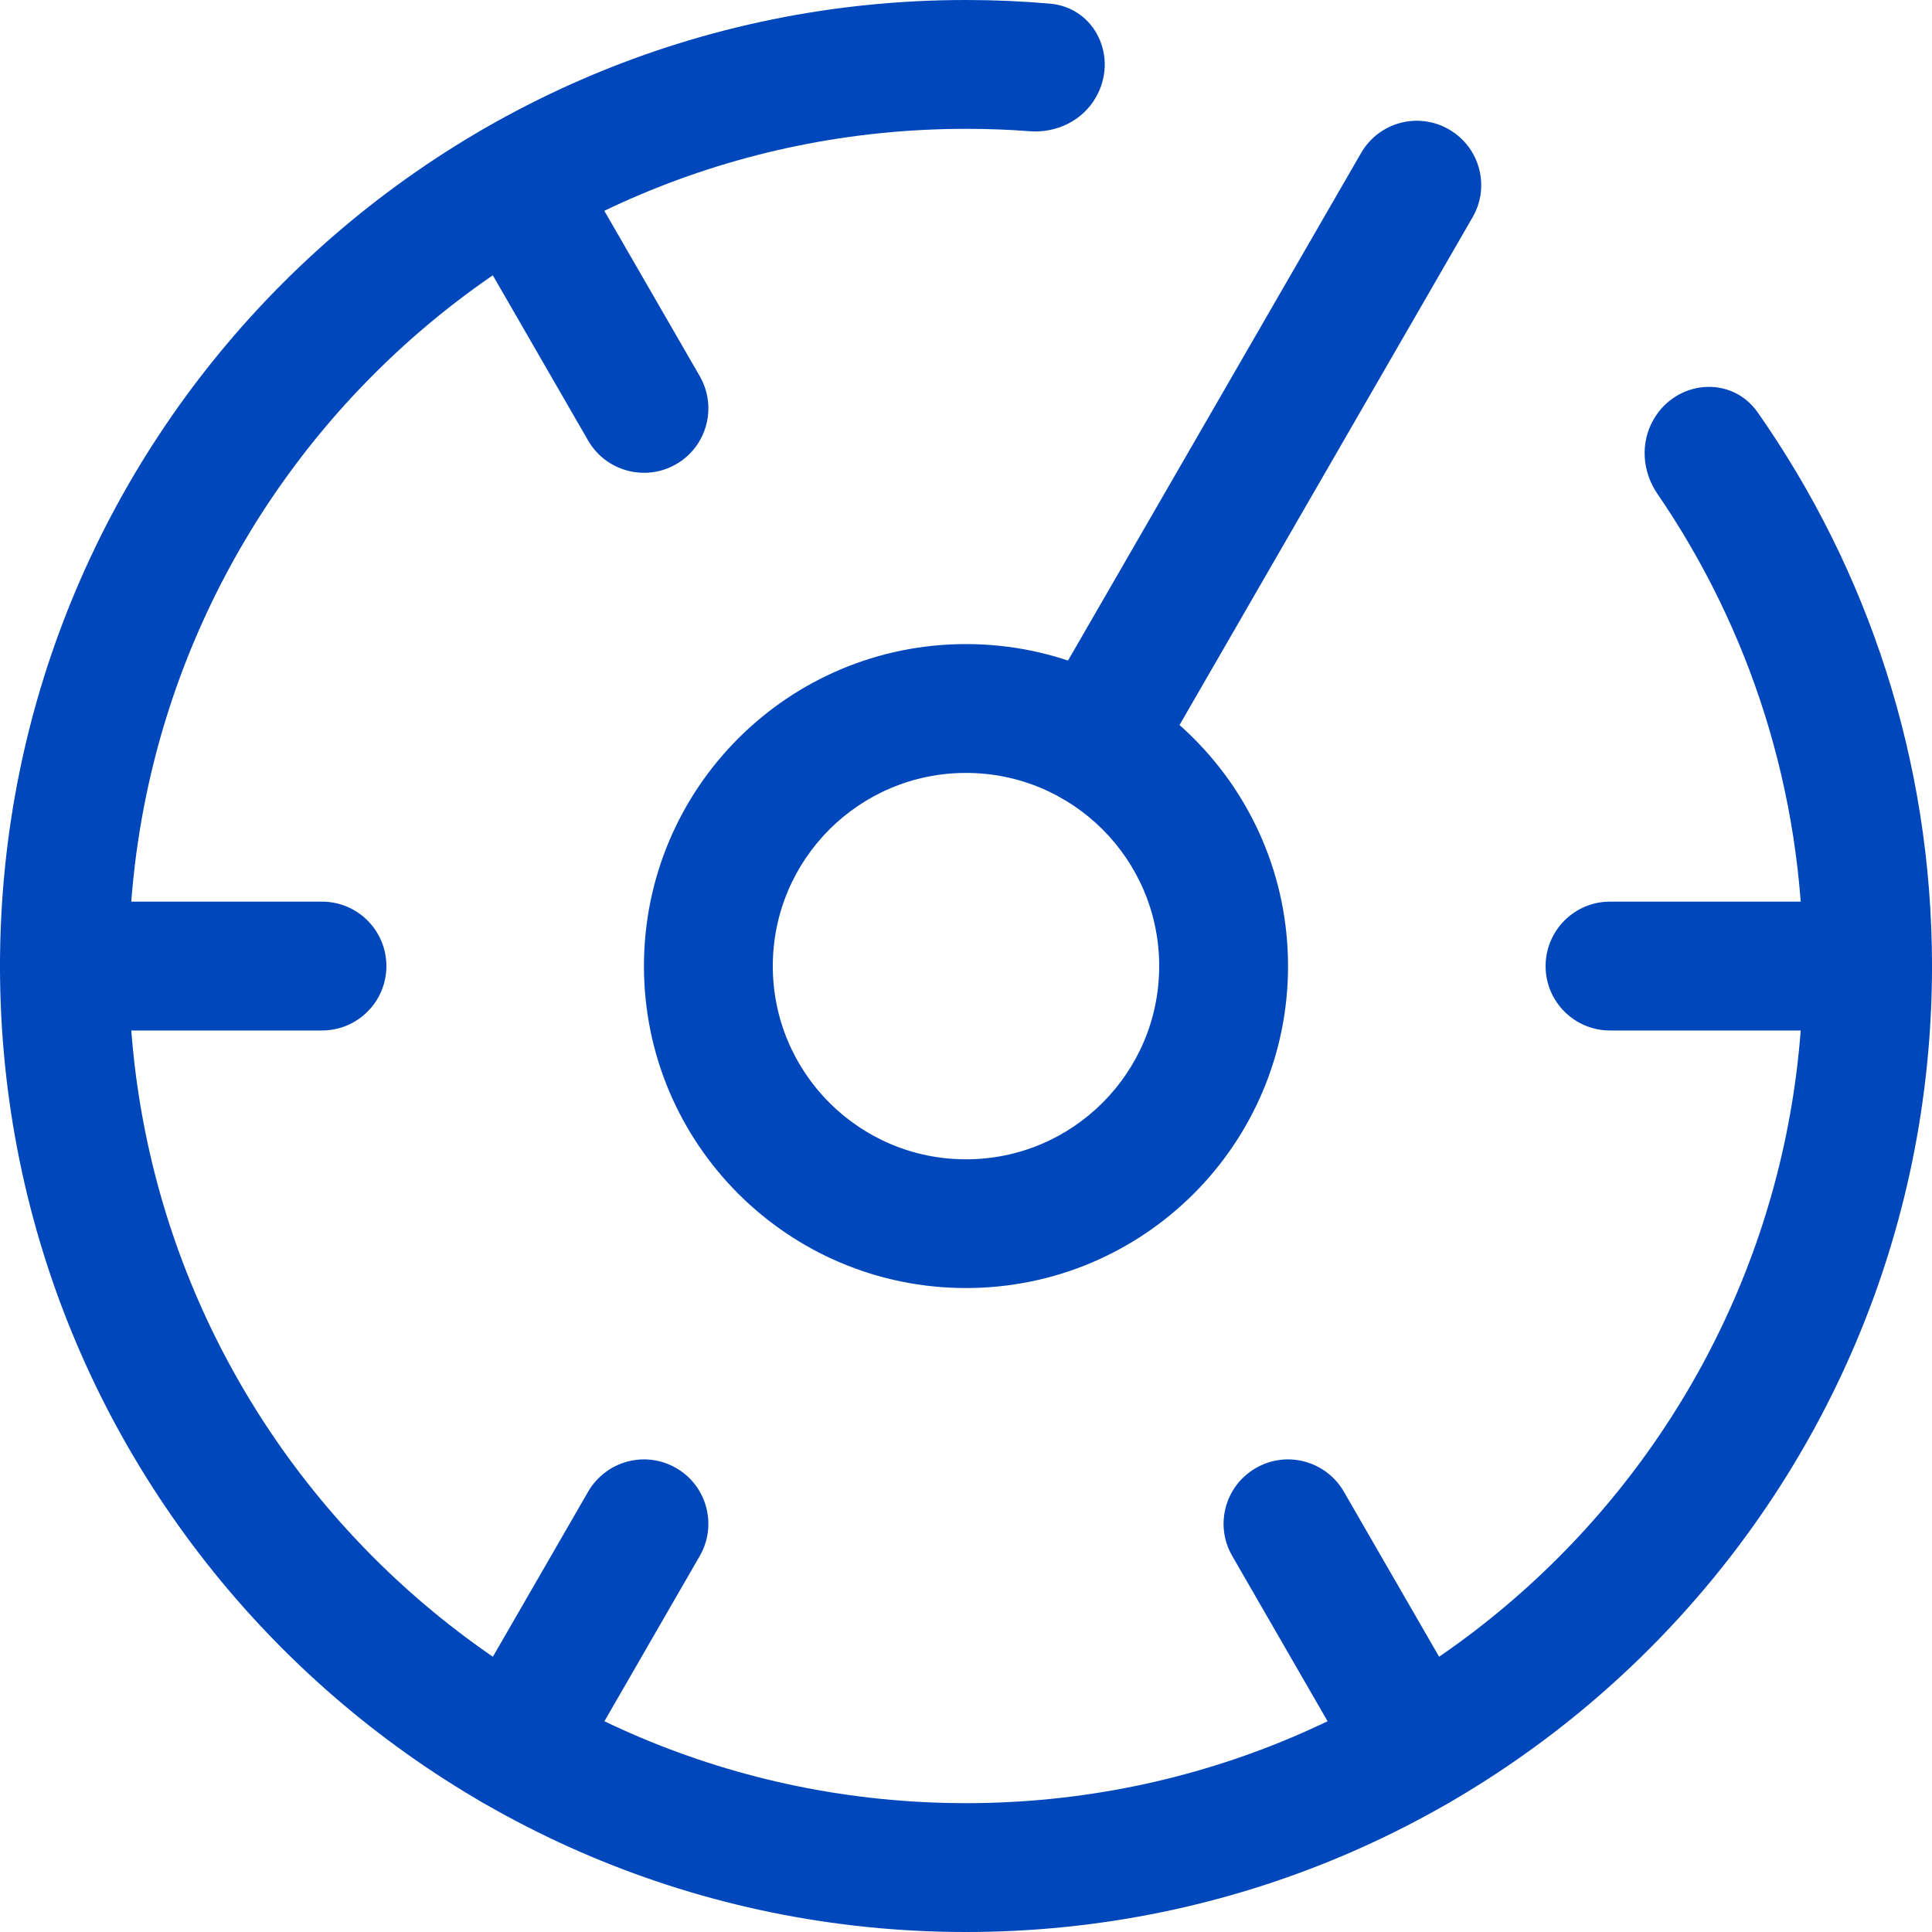 <svg width="16" height="16" viewBox="0 0 16 16" fill="none" xmlns="http://www.w3.org/2000/svg">
<path fill-rule="evenodd" clip-rule="evenodd" d="M8 9.601C8.884 9.601 9.6 8.884 9.6 8.001C9.6 7.117 8.884 6.401 8 6.401C7.116 6.401 6.4 7.117 6.4 8.001C6.4 8.884 7.116 9.601 8 9.601ZM8 10.667C9.473 10.667 10.667 9.473 10.667 8.001C10.667 6.528 9.473 5.334 8 5.334C6.527 5.334 5.333 6.528 5.333 8.001C5.333 9.473 6.527 10.667 8 10.667Z" fill="#0047BB"/>
<path d="M0 8.001C0 7.706 0.239 7.467 0.533 7.467H2.667C2.961 7.467 3.2 7.706 3.2 8.001C3.2 8.295 2.961 8.534 2.667 8.534H0.533C0.239 8.534 0 8.295 0 8.001Z" fill="#0047BB"/>
<path d="M16 8.001C16 8.295 15.761 8.534 15.467 8.534H13.333C13.039 8.534 12.8 8.295 12.8 8.001C12.8 7.706 13.039 7.467 13.333 7.467H15.467C15.761 7.467 16 7.706 16 8.001Z" fill="#0047BB"/>
<path d="M4 14.929C3.745 14.782 3.658 14.455 3.805 14.2L4.871 12.353C5.019 12.098 5.345 12.01 5.6 12.158C5.855 12.305 5.942 12.631 5.795 12.886L4.729 14.734C4.581 14.989 4.255 15.076 4 14.929Z" fill="#0047BB"/>
<path d="M12 1.072C12.255 1.219 12.343 1.545 12.195 1.8L9.529 6.419C9.381 6.674 9.055 6.761 8.8 6.614C8.545 6.467 8.458 6.141 8.605 5.886L11.272 1.267C11.419 1.012 11.745 0.924 12 1.072Z" fill="#0047BB"/>
<path fill-rule="evenodd" clip-rule="evenodd" d="M13.694 3.474C13.583 3.667 13.6 3.905 13.725 4.088C14.488 5.202 14.933 6.549 14.933 8C14.933 11.829 11.829 14.933 8 14.933C4.171 14.933 1.067 11.829 1.067 8C1.067 4.171 4.171 1.067 8 1.067C8.178 1.067 8.354 1.073 8.529 1.087C8.75 1.103 8.965 0.999 9.075 0.807C9.265 0.478 9.072 0.062 8.694 0.03C8.465 0.01 8.234 0 8 0C3.582 0 0 3.582 0 8.001C0 12.419 3.582 16 8 16C12.418 16 16 12.419 16 8.001C16 6.295 15.466 4.714 14.557 3.416C14.34 3.105 13.883 3.146 13.694 3.474Z" fill="#0047BB"/>
<path d="M4 1.073C4.255 0.925 4.581 1.013 4.729 1.268L5.795 3.115C5.942 3.37 5.855 3.697 5.6 3.844C5.345 3.991 5.019 3.904 4.871 3.649L3.805 1.801C3.658 1.546 3.745 1.22 4 1.073Z" fill="#0047BB"/>
<path d="M12 14.929C11.745 15.076 11.419 14.989 11.271 14.734L10.205 12.886C10.057 12.631 10.145 12.305 10.4 12.158C10.655 12.01 10.981 12.098 11.129 12.353L12.195 14.2C12.342 14.455 12.255 14.782 12 14.929Z" fill="#0047BB"/>
</svg>

